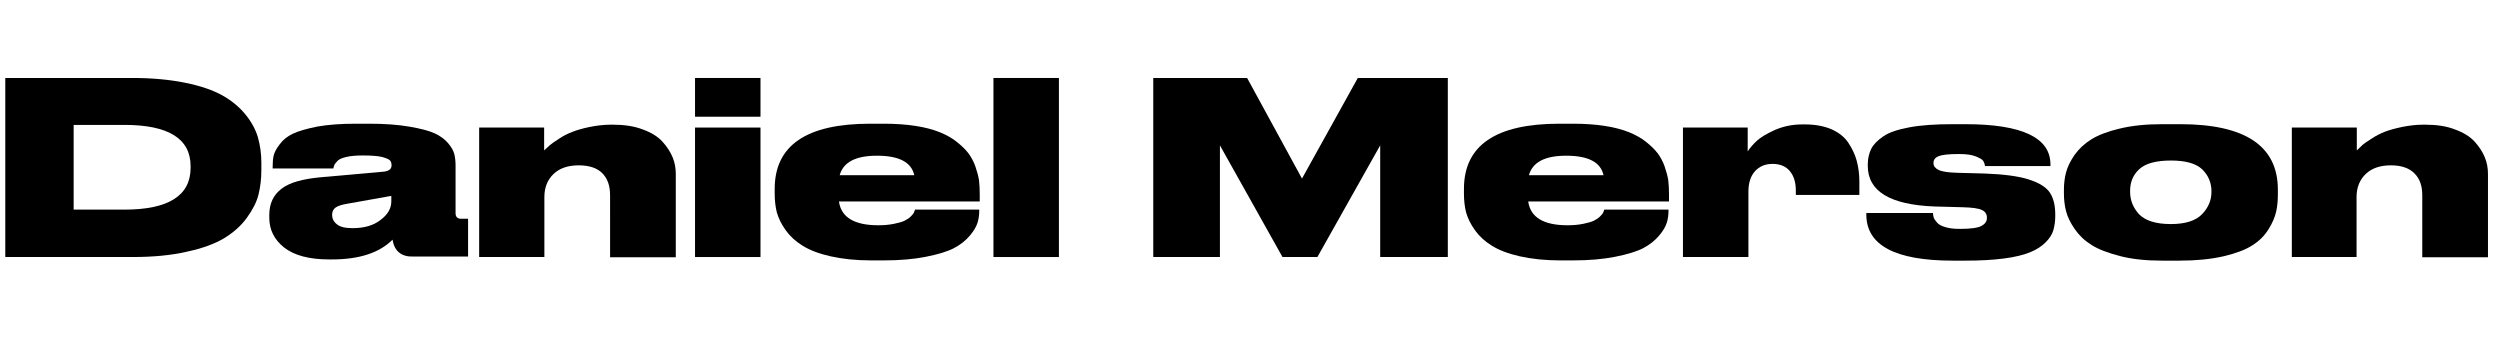 <?xml version="1.0" encoding="utf-8"?>
<!-- Generator: Adobe Illustrator 25.1.0, SVG Export Plug-In . SVG Version: 6.00 Build 0)  -->
<svg version="1.1" id="Layer_1" xmlns="http://www.w3.org/2000/svg" xmlns:xlink="http://www.w3.org/1999/xlink" x="0px" y="0px"
	 viewBox="0 0 1038.8 140.6" style="enable-background:new 0 0 1038.8 140.6;" xml:space="preserve">
<g>
	<path d="M2.2,106.8V32.4H55c8.3,0,15.6,0.7,22,2c6.4,1.3,11.6,3.1,15.5,5.3c3.9,2.2,7.1,4.9,9.6,8c2.5,3.1,4.2,6.3,5.1,9.5
		c0.9,3.2,1.4,6.7,1.4,10.4v3c0,3.7-0.4,7.1-1.2,10.3c-0.8,3.2-2.5,6.4-4.9,9.7c-2.4,3.3-5.6,6.1-9.4,8.4c-3.8,2.3-9,4.2-15.5,5.6
		c-6.5,1.5-14,2.2-22.5,2.2H2.2z M30.6,51.9v35.2h21.1c18.3,0,27.5-5.8,27.5-17.4v-0.6c0-11.5-9.2-17.2-27.5-17.2H30.6z"/>
	<path d="M163.1,99.6c-5.5,5.5-13.9,8.2-25.2,8.2h-1.1c-8.4,0-14.6-1.7-18.8-5c-4.1-3.3-6.1-7.4-6.1-12.3v-1.2
		c0-4.7,1.7-8.3,5.1-10.9c3.4-2.6,8.9-4.1,16.8-4.8l25.9-2.3c2-0.3,3-1.1,3-2.6c0-0.8-0.2-1.5-0.6-2c-0.4-0.5-1.6-1-3.4-1.5
		c-1.8-0.4-4.4-0.6-7.7-0.6h-0.4c-2.7,0-4.9,0.2-6.6,0.6c-1.8,0.4-3,0.9-3.7,1.6c-0.7,0.7-1.1,1.3-1.3,1.6c-0.2,0.4-0.3,0.9-0.5,1.6
		h-25.2v-0.6c0-1.8,0.1-3.4,0.4-4.7c0.3-1.3,1.1-2.9,2.5-4.7c1.3-1.8,3.1-3.3,5.4-4.4c2.3-1.1,5.7-2.1,10.2-3
		c4.5-0.8,9.8-1.2,16-1.2h5.6c6.4,0,11.9,0.4,16.6,1.2c4.7,0.8,8.2,1.7,10.6,2.8s4.3,2.5,5.7,4.2c1.4,1.7,2.2,3.2,2.5,4.5
		c0.3,1.3,0.5,2.8,0.5,4.6v19.9c0,1.5,0.8,2.3,2.3,2.3h2.9v15.7h-22.6C166.8,106.8,163.9,104.4,163.1,99.6z M162.6,83.7v-2.3
		l-18,3.2c-2.4,0.4-4.1,0.9-5.1,1.6c-1,0.7-1.5,1.7-1.5,3v0.1c0,1.5,0.6,2.8,2,3.9c1.3,1.1,3.5,1.6,6.5,1.6c4.8,0,8.7-1.1,11.6-3.4
		C161.1,89.2,162.6,86.6,162.6,83.7z"/>
	<path d="M199.1,106.8V53h27v9.5c1-0.9,1.8-1.7,2.4-2.2c0.6-0.5,1.8-1.4,3.7-2.6c1.9-1.3,3.8-2.2,5.6-2.9c1.8-0.7,4.1-1.4,7-2
		c2.9-0.6,6-1,9.1-1h0.6c4.8,0,9,0.6,12.6,2c3.6,1.3,6.3,3,8.2,5.1c1.9,2.1,3.3,4.3,4.2,6.5c0.9,2.2,1.3,4.5,1.3,6.9v34.6h-27.3
		V81.1c0-3.8-1-6.8-3.1-9c-2.1-2.2-5.4-3.4-9.9-3.4c-4.5,0-8,1.2-10.5,3.6c-2.5,2.4-3.8,5.6-3.8,9.5v25H199.1z"/>
	<path d="M316,32.4v16.1h-27.2V32.4H316z M316,53v53.8h-27.2V53H316z"/>
	<path d="M406.9,87.2v0.2c0,1.8-0.2,3.5-0.7,5.1c-0.5,1.6-1.5,3.4-3.2,5.4c-1.7,2-3.9,3.8-6.6,5.2c-2.7,1.4-6.6,2.6-11.7,3.6
		c-5,1-10.9,1.5-17.5,1.5h-5.3c-6.3,0-11.9-0.6-16.8-1.7c-4.9-1.1-8.7-2.6-11.6-4.4c-2.9-1.8-5.2-3.9-7-6.4s-3-5-3.7-7.4
		c-0.6-2.4-0.9-5-0.9-7.8v-2c0-18.1,13.2-27.1,39.7-27.1h5.5c4.9,0,9.3,0.3,13.2,0.9c4,0.6,7.3,1.5,10.1,2.6c2.7,1.1,5.1,2.4,7.1,4
		c2,1.6,3.7,3.2,4.9,4.8c1.2,1.6,2.2,3.5,2.9,5.5c0.7,2,1.2,3.9,1.5,5.7c0.2,1.8,0.3,3.7,0.3,5.8v3h-58.5c0.9,6.6,6.4,9.9,16.3,9.9
		h0.1c2.4,0,4.5-0.2,6.5-0.6c1.9-0.4,3.4-0.8,4.4-1.3c1-0.5,1.9-1.1,2.6-1.8c0.7-0.7,1.1-1.2,1.3-1.7c0.2-0.4,0.3-0.8,0.4-1.1H406.9
		z M364.4,64.7c-8.9,0-14,2.7-15.5,8.1h31C378.7,67.4,373.6,64.7,364.4,64.7z"/>
	<path d="M440,32.4v74.4h-27.2V32.4H440z"/>
	<path d="M479.2,106.8V32.4h39L541,74.2l23.2-41.8h37.4v74.4h-28.1V60.4l-26.1,46.4h-14.5l-26-46.4v46.4H479.2z"/>
	<path d="M693.3,87.2v0.2c0,1.8-0.2,3.5-0.7,5.1c-0.5,1.6-1.5,3.4-3.2,5.4c-1.7,2-3.9,3.8-6.6,5.2c-2.7,1.4-6.6,2.6-11.7,3.6
		c-5,1-10.9,1.5-17.5,1.5h-5.3c-6.3,0-11.9-0.6-16.8-1.7c-4.9-1.1-8.7-2.6-11.6-4.4c-2.9-1.8-5.2-3.9-7-6.4s-3-5-3.7-7.4
		c-0.6-2.4-0.9-5-0.9-7.8v-2c0-18.1,13.2-27.1,39.7-27.1h5.5c4.9,0,9.3,0.3,13.2,0.9c4,0.6,7.3,1.5,10.1,2.6c2.7,1.1,5.1,2.4,7.1,4
		c2,1.6,3.7,3.2,4.9,4.8c1.2,1.6,2.2,3.5,2.9,5.5c0.7,2,1.2,3.9,1.5,5.7c0.2,1.8,0.3,3.7,0.3,5.8v3H635c0.9,6.6,6.4,9.9,16.3,9.9
		h0.1c2.4,0,4.5-0.2,6.5-0.6c1.9-0.4,3.4-0.8,4.4-1.3c1-0.5,1.9-1.1,2.6-1.8c0.7-0.7,1.1-1.2,1.3-1.7c0.2-0.4,0.3-0.8,0.4-1.1H693.3
		z M650.8,64.7c-8.9,0-14,2.7-15.5,8.1h31C665.1,67.4,660,64.7,650.8,64.7z"/>
	<path d="M726.2,53v9.9c1-1.5,2.2-2.9,3.8-4.4c1.5-1.4,4-2.9,7.5-4.5c3.5-1.5,7.2-2.3,11.3-2.3h1.2c4.3,0,7.9,0.7,11,2
		c3.1,1.4,5.4,3.2,7,5.6c1.6,2.4,2.8,4.9,3.5,7.5c0.7,2.6,1.1,5.5,1.1,8.6V81h-26.4v-1.9c0-3.3-0.8-5.9-2.4-7.9
		c-1.6-2-4-3.1-7.3-3.1c-3.1,0-5.6,1.1-7.4,3.2c-1.8,2.1-2.6,4.9-2.6,8.4v27.1h-27.2V53H726.2z"/>
	<path d="M816.9,108.3h-5.5c-23.9,0-35.9-6.4-35.9-19.1v-0.7h27.7c0,0.7,0.1,1.3,0.3,1.9c0.2,0.6,0.7,1.3,1.4,2.1
		c0.7,0.8,1.8,1.4,3.5,1.9c1.6,0.5,3.6,0.7,5.9,0.7h0.2c4.3,0,7.3-0.4,8.8-1.2c1.5-0.8,2.3-1.9,2.3-3.3v-0.2c0-1.4-0.7-2.5-2-3.1
		c-1.3-0.7-4.1-1.1-8.3-1.2l-11.4-0.3c-18.5-0.7-27.8-6.3-27.8-16.9v-0.6c0-2.4,0.5-4.5,1.4-6.4c0.9-1.8,2.6-3.6,5-5.2
		c2.4-1.7,6.1-2.9,10.9-3.8c4.8-0.9,10.8-1.3,18-1.3h5.3c23.5,0,35.3,5.6,35.3,16.7v0.7h-27.2c-0.1-0.9-0.4-1.6-0.7-2.1
		c-0.3-0.6-1.4-1.2-3.1-1.9c-1.7-0.7-4-1-7-1h-0.1c-4.1,0-6.9,0.3-8.4,0.9c-1.4,0.6-2.1,1.5-2.1,2.8v0.1c0,1.2,0.7,2.1,2.1,2.8
		c1.4,0.7,4,1.1,7.9,1.2l11.3,0.3c7.9,0.3,14.1,1.1,18.4,2.5c4.3,1.4,7.2,3.2,8.7,5.5c1.5,2.3,2.2,5.3,2.2,9.1v0.7
		c0,2.1-0.3,4-0.8,5.8c-0.5,1.7-1.6,3.4-3.2,5c-1.6,1.6-3.7,3-6.4,4.1c-2.7,1.1-6.2,2-10.8,2.6S823,108.3,816.9,108.3z"/>
	<path d="M905.7,108.3h-7.4c-6.6,0-12.4-0.6-17.4-1.9s-9-2.8-11.8-4.6c-2.9-1.8-5.2-4-7-6.6c-1.8-2.6-3-5.1-3.6-7.4
		c-0.6-2.3-0.9-4.8-0.9-7.4v-1.6c0-2.5,0.3-5,0.9-7.2c0.6-2.3,1.8-4.7,3.5-7.2c1.8-2.5,4.1-4.7,7-6.5c2.9-1.8,6.8-3.3,11.9-4.5
		c5-1.2,10.8-1.8,17.4-1.8h7.6c27.1,0,40.6,9.1,40.6,27.2v1.8c0,2.7-0.2,5.1-0.7,7.3c-0.5,2.2-1.5,4.7-3.2,7.4
		c-1.7,2.7-3.9,4.9-6.8,6.7c-2.8,1.8-6.8,3.3-11.9,4.5C918.6,107.7,912.6,108.3,905.7,108.3z M902.1,66.7L902.1,66.7
		c-6.2,0-10.6,1.2-13.2,3.6c-2.6,2.4-3.8,5.4-3.8,9v0.4c0,3.6,1.3,6.7,3.8,9.4c2.6,2.6,6.9,4,13.1,4h0.1c6,0,10.3-1.4,12.9-4.1
		c2.6-2.7,3.9-5.8,3.9-9.2v-0.4c0-3.5-1.3-6.5-3.8-9C912.5,67.9,908.1,66.7,902.1,66.7z"/>
	<path d="M952.3,106.8V53h27v9.5c1-0.9,1.8-1.7,2.3-2.2s1.8-1.4,3.7-2.6c1.9-1.3,3.8-2.2,5.5-2.9c1.8-0.7,4.2-1.4,7.1-2
		c2.9-0.6,5.9-1,9.1-1h0.6c4.8,0,9,0.6,12.5,2c3.6,1.3,6.3,3,8.2,5.1c1.9,2.1,3.3,4.3,4.2,6.5c0.9,2.2,1.3,4.5,1.3,6.9v34.6h-27.3
		V81.1c0-3.8-1-6.8-3.2-9c-2.1-2.2-5.4-3.4-9.8-3.4c-4.5,0-8,1.2-10.5,3.6c-2.5,2.4-3.8,5.6-3.8,9.5v25H952.3z"/>
</g>
</svg>
